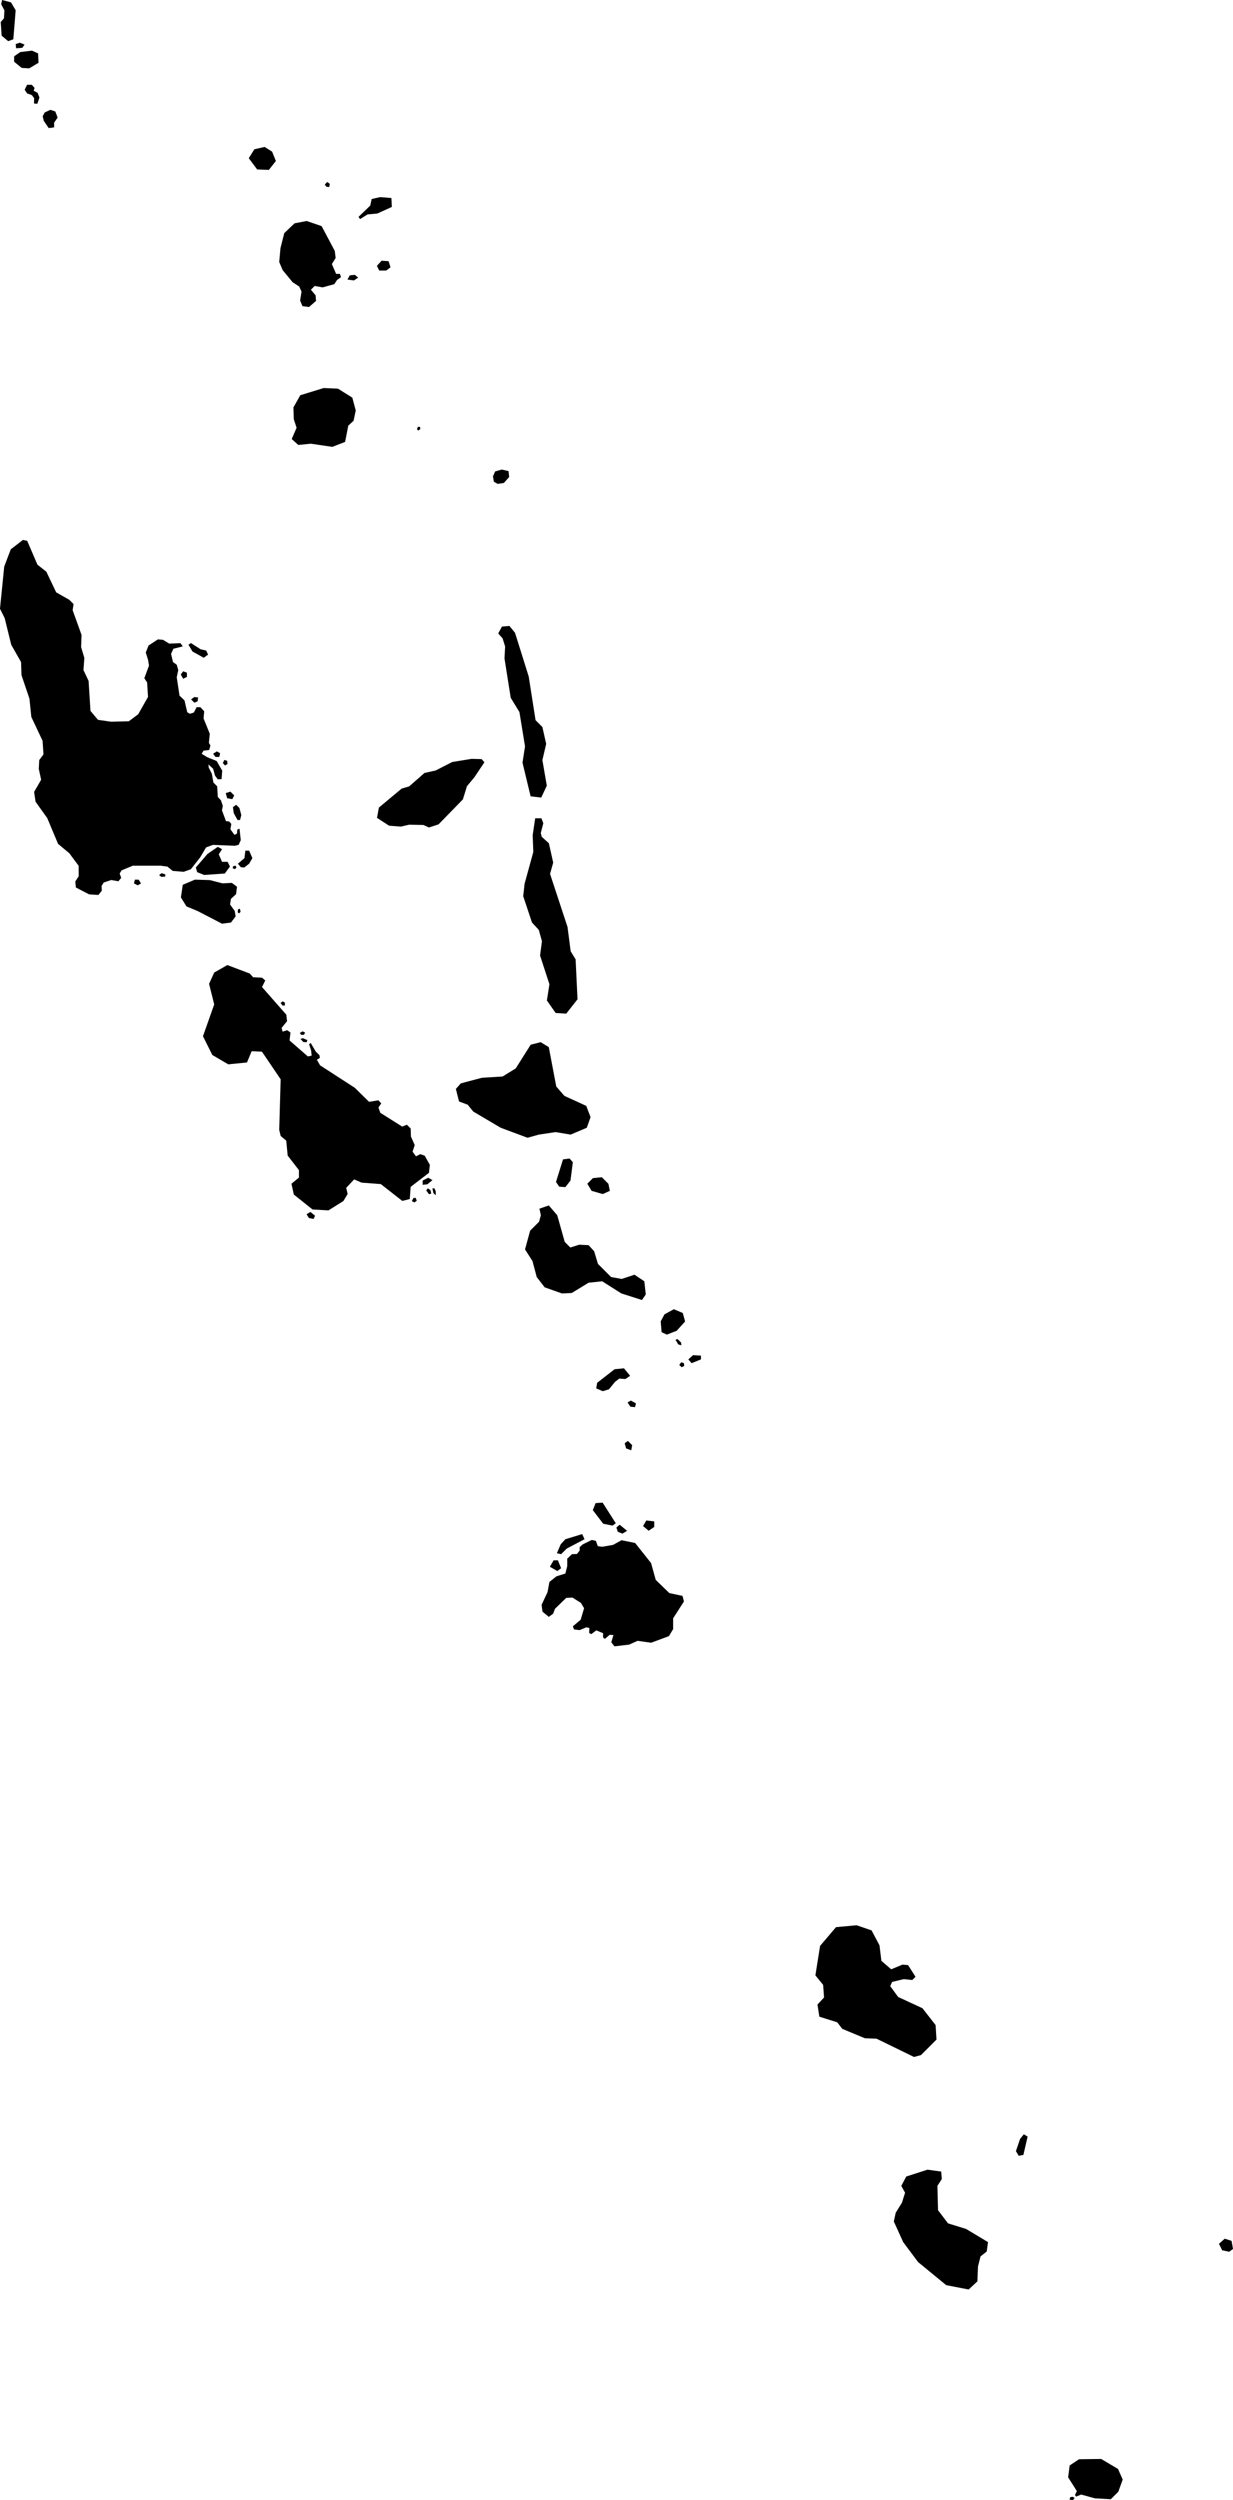 <svg xmlns="http://www.w3.org/2000/svg" viewBox="1258.826 499.297 13.694 27.752">
  <path d="M1272.364,524.203l0.064-0.057l0.076,0.024l0.016,0.09l-0.042,0.031l-0.078-0.016L1272.364,524.203z M1270.109,523.174l0.031,0.052l0.052-0.01l0.047-0.203l-0.042-0.026l-0.042,0.052L1270.109,523.174z M1267.968,521.329l0.01,0.14l-0.073,0.078l0.021,0.135l0.198,0.062l0.057,0.073l0.25,0.104l0.13,0.005l0.416,0.203l0.078-0.021l0.172-0.172l-0.01-0.161l-0.146-0.187l-0.27-0.125l-0.088-0.12l0.021-0.047l0.13-0.031l0.094,0.01l0.036-0.036l-0.083-0.13l-0.062-0.005l-0.125,0.052l-0.109-0.094l-0.021-0.172l-0.088-0.166l-0.166-0.057l-0.229,0.021l-0.177,0.208l-0.052,0.327L1267.968,521.329z M1268.753,523.955l0.104,0.229l0.166,0.222l0.312,0.256l0.249,0.048l0.097-0.09l0.007-0.166l0.028-0.111l0.069-0.055l0.014-0.104l-0.243-0.146l-0.201-0.062l-0.111-0.146l-0.007-0.27l0.049-0.076l-0.007-0.083l-0.152-0.021l-0.236,0.076l-0.055,0.104l0.042,0.076l-0.035,0.111l-0.069,0.111L1268.753,523.955z M1270.786,526.948l-0.021,0.042l0.012,0.019l0.057-0.023l0.152,0.042l0.177,0.01l0.083-0.083l0.049-0.135l-0.052-0.118l-0.187-0.111l-0.246,0.003l-0.104,0.069l-0.017,0.132L1270.786,526.948z M1270.714,527.014l-0.01,0.028l0.038,0.007l0.019-0.024l-0.019-0.014L1270.714,527.014z M1265.525,516.21l0.104,0.021l0.036-0.026l-0.146-0.229l-0.078,0.005l-0.031,0.078L1265.525,516.21z M1265.687,516.299l0.052,0.021l0.052-0.031l-0.083-0.068l-0.036,0.031L1265.687,516.299z M1266.03,516.288l0.062-0.042v-0.062l-0.088-0.01l-0.036,0.062L1266.03,516.288z M1264.933,516.688l0.083,0.047l0.042-0.031l-0.036-0.088h-0.047L1264.933,516.688z M1265.011,516.538l0.047,0.01l0.062-0.062l0.198-0.104l-0.026-0.057l-0.187,0.057l-0.052,0.057L1265.011,516.538z M1265.001,512.417l0.036,0.052l0.068,0.005l0.057-0.073l0.026-0.203l-0.036-0.042l-0.073,0.01L1265.001,512.417z M1265.396,512.515l0.125,0.036l0.078-0.036l-0.016-0.078l-0.073-0.073l-0.099,0.01l-0.062,0.062L1265.396,512.515z M1266.232,514.111l0.109-0.042l0.094-0.104l-0.026-0.094l-0.099-0.042l-0.104,0.057l-0.042,0.078l0.01,0.12L1266.232,514.111z M1266.471,514.386l0.036,0.042l0.104-0.042v-0.042l-0.088-0.005L1266.471,514.386z M1265.458,514.646l-0.01,0.062l0.073,0.031l0.068-0.021l0.068-0.083l0.047-0.036l0.068,0.005l0.052-0.036l-0.068-0.083l-0.104,0.01L1265.458,514.646z M1265.827,514.911l0.052,0.005l0.01-0.042l-0.057-0.031l-0.036,0.021L1265.827,514.911z M1265.78,515.374l0.057,0.021l0.01-0.057l-0.047-0.047l-0.036,0.026L1265.78,515.374z M1264.813,512.858l-0.099,0.099l-0.057,0.208l0.083,0.13l0.047,0.177l0.088,0.114l0.192,0.068l0.109-0.005l0.187-0.114l0.151-0.016l0.213,0.135l0.229,0.073l0.042-0.062l-0.016-0.146l-0.109-0.073l-0.142,0.047l-0.118-0.021l-0.146-0.146l-0.042-0.14l-0.062-0.068l-0.104-0.005l-0.099,0.031l-0.062-0.062l-0.083-0.296l-0.094-0.109l-0.104,0.036l0.016,0.073L1264.813,512.858z M1264.02,511.559l0.062,0.076l0.305,0.18l0.298,0.111l0.125-0.035l0.187-0.028l0.166,0.028l0.18-0.076l0.042-0.118l-0.048-0.125l-0.243-0.111l-0.09-0.104l-0.083-0.437l-0.09-0.055l-0.111,0.028l-0.166,0.263l-0.146,0.09l-0.229,0.014l-0.235,0.062l-0.055,0.062l0.035,0.139L1264.02,511.559z M1263.05,511.649l-0.021-0.059l0.031-0.045l-0.031-0.035l-0.104,0.017l-0.159-0.156l-0.385-0.249l-0.036-0.062l0.034-0.021l-0.005-0.029l-0.042-0.042l-0.055-0.094l-0.018,0.013l0.023,0.073l0.005,0.055l-0.042,0.008l-0.203-0.177l0.01-0.088l-0.036-0.026l-0.052,0.016l-0.01-0.042l0.06-0.074l-0.008-0.072l-0.27-0.307l0.036-0.073l-0.036-0.031l-0.099-0.005l-0.037-0.041l-0.249-0.094l-0.146,0.083l-0.057,0.125l0.057,0.229l-0.125,0.353l0.104,0.208l0.177,0.104l0.208-0.021l0.052-0.125l0.114,0.005l0.208,0.307l-0.016,0.561l0.016,0.068l0.062,0.052l0.016,0.166l0.125,0.161v0.083l-0.083,0.068l0.026,0.12l0.208,0.166l0.177,0.01l0.166-0.104l0.047-0.078l-0.016-0.068l0.088-0.094l0.083,0.036l0.213,0.016l0.239,0.187l0.083-0.021l0.01-0.135l0.203-0.156l0.01-0.088l-0.057-0.102l-0.049-0.017l-0.048,0.024l-0.038-0.052l0.024-0.073l-0.042-0.094l-0.003-0.09l-0.042-0.042l-0.052,0.021L1263.05,511.649z M1264.921,517.244l0.048-0.035l0.021-0.055l0.125-0.121l0.069-0.003l0.094,0.059l0.035,0.059l-0.038,0.128l-0.087,0.073l0.014,0.035l0.062,0.007l0.073-0.031l0.035,0.007l-0.003,0.055l0.024,0.014l0.055-0.042l0.076,0.031v0.049l0.021,0.014l0.052-0.045l0.042,0.003l-0.024,0.08l0.035,0.045l0.163-0.019l0.094-0.042l0.151,0.021l0.197-0.073l0.047-0.078v-0.12l0.12-0.187l-0.016-0.062l-0.146-0.031l-0.151-0.146l-0.052-0.187l-0.177-0.223l-0.151-0.031l-0.094,0.052l-0.12,0.021l-0.05-0.007l-0.021-0.059l-0.045-0.01l-0.102,0.05l-0.033,0.03v0.038l-0.031,0.038l-0.054,0.002l-0.053,0.049v0.083l-0.021,0.083l-0.099,0.031l-0.078,0.062l-0.021,0.114l-0.066,0.14l0.01,0.076L1264.921,517.244z M1263.572,512.443l0.057-0.047l-0.047-0.026l-0.062,0.031v0.047L1263.572,512.443z M1262.257,512.817l0.052,0.01l0.016-0.036l-0.052-0.042l-0.042,0.026L1262.257,512.817z M1261.682,501.178l0.13,0.005l0.078-0.099l-0.042-0.104l-0.083-0.052l-0.114,0.026l-0.062,0.099L1261.682,501.178z M1262.825,501.729l0.083-0.052l0.109-0.01l0.161-0.073l-0.005-0.099l-0.125-0.01l-0.094,0.021l-0.016,0.073l-0.13,0.125L1262.825,501.729z M1263.038,502.3h0.078l0.047-0.036l-0.021-0.068l-0.078-0.005l-0.052,0.057L1263.038,502.3z M1262.757,502.41l0.047-0.031l-0.036-0.031l-0.057,0.005l-0.026,0.047L1262.757,502.41z M1262.613,502.374l-0.012-0.037h-0.042l-0.047-0.109l0.042-0.068l-0.01-0.078l-0.146-0.275l-0.166-0.057l-0.135,0.026l-0.114,0.109l-0.042,0.166l-0.014,0.154l0.038,0.09l0.111,0.135l0.073,0.047l0.026,0.057l-0.016,0.099l0.026,0.062l0.073,0.01l0.078-0.068l-0.005-0.062l-0.052-0.062l0.042-0.042l0.088,0.016l0.13-0.036l0.031-0.047L1262.613,502.374z M1259.127,500.334l0.052,0.018l0.026,0.034l-0.001,0.06l0.037,0.003l0.023-0.07l-0.021-0.052l-0.043-0.023l0.01-0.031l-0.031-0.035h-0.052l-0.027,0.055L1259.127,500.334z M1259.312,500.638l0.055,0.081l0.06-0.008v-0.052l0.039-0.057l-0.026-0.068l-0.055-0.018l-0.062,0.029l-0.023,0.042L1259.312,500.638z M1263.473,504.076l0.021-0.017l-0.003-0.024h-0.024l-0.01,0.028L1263.473,504.076z M1264.311,504.644l0.042,0.024l0.069-0.01l0.059-0.066l-0.007-0.066l-0.076-0.017l-0.073,0.021l-0.024,0.055L1264.311,504.644z M1262.066,504.17l0.073,0.066l0.139-0.014l0.239,0.035l0.142-0.055l0.035-0.18l0.059-0.055l0.024-0.114l-0.038-0.142l-0.159-0.1l-0.159-0.007l-0.26,0.08l-0.076,0.135l0.004,0.132l0.031,0.094L1262.066,504.17z M1263.147,508.462l0.132,0.01l0.09-0.021l0.159,0.003l0.062,0.028l0.107-0.035l0.27-0.277l0.045-0.146l0.083-0.1l0.111-0.166l-0.031-0.035l-0.111-0.003l-0.215,0.035l-0.184,0.094l-0.125,0.028l-0.17,0.149l-0.083,0.024l-0.253,0.211l-0.021,0.114L1263.147,508.462z M1264.408,506.383l0.028,0.09l-0.007,0.132l0.069,0.437l0.097,0.159l0.062,0.381l-0.028,0.18l0.09,0.374l0.118,0.014l0.062-0.132l-0.049-0.284l0.042-0.18l-0.042-0.187l-0.076-0.076l-0.076-0.485l-0.152-0.485l-0.062-0.076l-0.083,0.007l-0.042,0.076L1264.408,506.383z M1264.637,509.245l0.097,0.291l0.076,0.083l0.035,0.125l-0.021,0.159l0.104,0.319l-0.028,0.18l0.097,0.139l0.118,0.007l0.125-0.159l-0.021-0.443l-0.055-0.09l-0.035-0.27l-0.194-0.589l0.035-0.125l-0.048-0.215l-0.08-0.072l-0.01-0.042l0.028-0.108l-0.021-0.055h-0.069l-0.028,0.187l0.007,0.187l-0.097,0.353L1264.637,509.245z M1260.919,506.453l0.045,0.076l0.125,0.069l0.048-0.035l-0.021-0.045l-0.062-0.014l-0.107-0.069L1260.919,506.453z M1260.897,509.358l0.125,0.052l0.27,0.14l0.099-0.013l0.052-0.068l-0.01-0.06l-0.052-0.073l0.01-0.062l0.057-0.052l0.01-0.083l-0.057-0.042l-0.104,0.005l-0.14-0.036l-0.166-0.005l-0.135,0.057l-0.021,0.14L1260.897,509.358z M1261.016,508.978l0.078,0.031l0.229-0.016l0.057-0.078l-0.026-0.052h-0.062l-0.036-0.083l0.036-0.057l-0.047-0.026l-0.114,0.078l-0.13,0.151L1261.016,508.978z M1261.501,508.923l0.038,0.003l0.054-0.042l0.036-0.062l-0.036-0.083h-0.042l-0.01,0.083l-0.073,0.062L1261.501,508.923z M1260.902,506.811v-0.047l-0.042-0.016l-0.026,0.036l0.026,0.047L1260.902,506.811z M1261.261,507.7l0.01-0.042l-0.036-0.021l-0.042,0.026l0.026,0.036H1261.261z M1261.406,508.168l0.021-0.042l-0.042-0.042l-0.052,0.016l0.016,0.057L1261.406,508.168z M1261.422,508.323l0.042,0.076h0.028l0.014-0.055l-0.021-0.078l-0.036-0.036l-0.036,0.026L1261.422,508.323z M1260.985,507.097l0.036-0.016l0.005-0.042l-0.042-0.005l-0.036,0.026L1260.985,507.097z M1260.356,509.124l0.036-0.021l-0.026-0.042h-0.042l-0.01,0.042L1260.356,509.124z M1259.7,509.023l-0.038,0.059l0.007,0.066l0.146,0.076l0.104,0.007l0.038-0.048l-0.003-0.052l0.024-0.038l0.083-0.028l0.08,0.014l0.031-0.038l-0.017-0.048l0.021-0.035l0.125-0.052h0.308l0.076,0.01l0.059,0.048l0.121,0.01l0.08-0.028l0.104-0.132l0.066-0.111l0.076-0.028l0.243,0.01l0.042-0.01l0.024-0.052l-0.014-0.128l-0.024,0.01l-0.004,0.045l-0.028,0.014l-0.045-0.062l0.01-0.059l-0.024-0.028l-0.035-0.003l-0.045-0.121l0.01-0.048l-0.021-0.062l-0.035-0.038l-0.007-0.118l-0.042-0.042l-0.017-0.097l-0.035-0.069l-0.003-0.035l0.052,0.048l0.021,0.076l0.031,0.042l0.042-0.003l0.007-0.094l-0.062-0.107l-0.104-0.042l-0.062-0.038l0.021-0.035l0.062-0.007l0.014-0.049l-0.017-0.031l0.01-0.1l-0.069-0.17l0.007-0.08l-0.042-0.045h-0.042l-0.031,0.059l-0.045,0.014l-0.028-0.017l-0.031-0.132l-0.055-0.052l-0.031-0.204l0.017-0.08l-0.017-0.059l-0.042-0.031l-0.021-0.09l0.026-0.057l0.104-0.026l-0.026-0.036l-0.125,0.005l-0.068-0.042l-0.057-0.005l-0.104,0.068l-0.031,0.078l0.026,0.083l0.01,0.062l-0.052,0.14l0.031,0.047l0.01,0.161l-0.109,0.192l-0.104,0.078l-0.197,0.005l-0.146-0.021l-0.083-0.099l-0.021-0.333l-0.057-0.12l0.01-0.135l-0.036-0.12l0.005-0.135l-0.099-0.275l0.01-0.068l-0.047-0.047l-0.146-0.083l-0.109-0.229l-0.099-0.078l-0.114-0.265l-0.047-0.01l-0.135,0.104l-0.073,0.192l-0.047,0.468l0.052,0.104l0.073,0.296l0.109,0.192l0.005,0.146l0.088,0.26l0.021,0.203l0.125,0.265l0.01,0.151l-0.047,0.062l-0.005,0.099l0.026,0.12l-0.078,0.135l0.016,0.109l0.13,0.182l0.12,0.286l0.125,0.104l0.104,0.14L1259.7,509.023z M1261.301,507.766l0.024,0.028l0.028-0.017l-0.004-0.035l-0.031-0.01L1261.301,507.766z M1260.618,509.03l0.042-0.003l0.003-0.024l-0.042-0.014l-0.028,0.021L1260.618,509.03z M1261.99,510.457v-0.031l-0.024-0.014l-0.024,0.017l0.024,0.031L1261.99,510.457z M1262.194,510.863l0.038,0.003l0.007-0.024l-0.048-0.021l-0.028,0.007L1262.194,510.863z M1262.17,510.783h0.031l0.014-0.024l-0.028-0.014l-0.031,0.017L1262.17,510.783z M1263.591,512.553l0.024-0.007l-0.007-0.038l-0.031-0.021l-0.017,0.024L1263.591,512.553z M1263.431,512.644l0.024-0.021l-0.014-0.031l-0.024,0.003l-0.017,0.035L1263.431,512.644z M1263.629,512.488l0.01,0.052l0.028,0.024l-0.003-0.049l-0.014-0.028H1263.629z M1266.359,514.22l0.035,0.01l-0.004-0.031l-0.038-0.038l-0.024,0.007L1266.359,514.22z M1266.397,514.473l0.028-0.014l-0.003-0.031l-0.031-0.01l-0.021,0.031L1266.397,514.473z M1261.437,508.944l0.016-0.021l-0.013-0.018l-0.026,0.008l-0.003,0.023L1261.437,508.944z M1261.482,509.435l0.016-0.018l-0.008-0.034l-0.021,0.008l-0.003,0.034L1261.482,509.435z M1262.451,501.37l0.031,0.003l0.007-0.035l-0.028-0.021l-0.028,0.028L1262.451,501.37z M1258.984,499.983l0.083,0.068l0.083,0.005l0.104-0.062l-0.005-0.104l-0.068-0.031l-0.13,0.016l-0.068,0.047V499.983z M1258.917,499.754l0.057-0.021l0.026-0.322l-0.052-0.088l-0.099-0.026l-0.01,0.047l0.036,0.068l-0.005,0.088l-0.036,0.042l0.01,0.151L1258.917,499.754z M1259,499.786l0.005,0.047l0.068-0.005l0.026-0.036l-0.052-0.021L1259,499.786z"/>
</svg>

